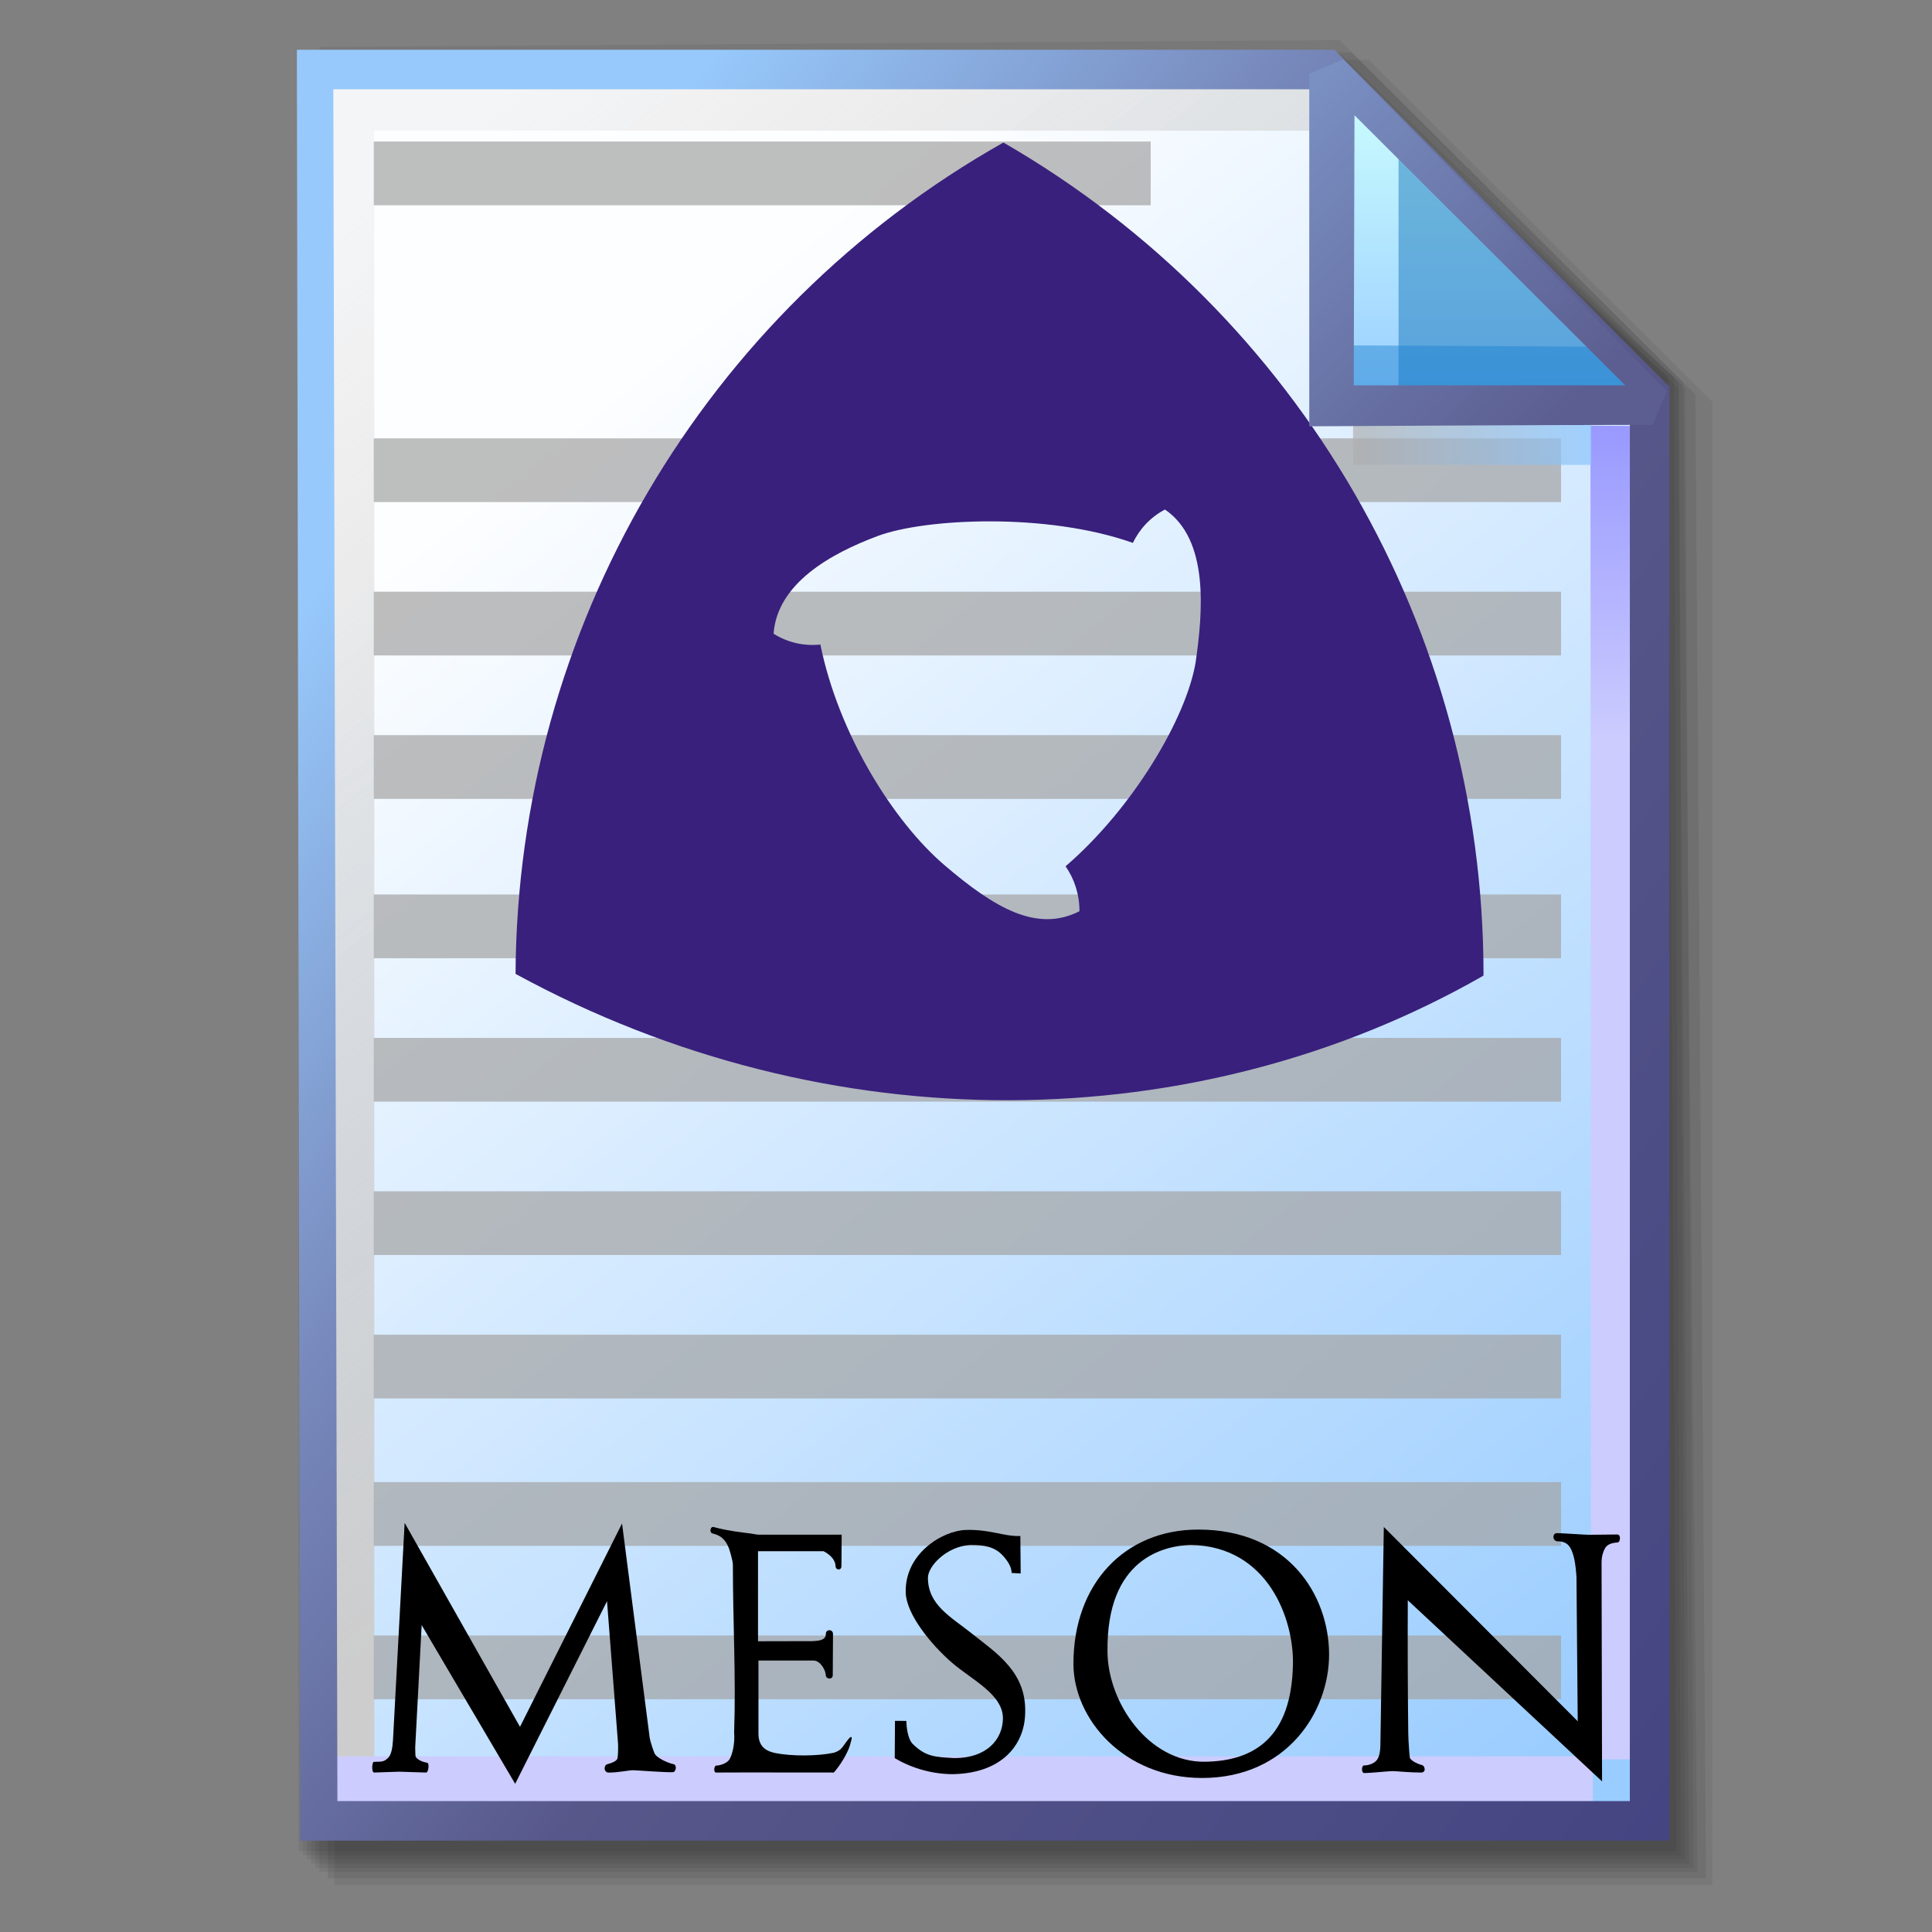 <?xml version="1.0" encoding="UTF-8" standalone="no"?>
<!-- Created with Inkscape (http://www.inkscape.org/) -->

<svg
   width="256mm"
   height="256mm"
   viewBox="0 0 256 256"
   version="1.1"
   id="svg1"
   inkscape:version="1.3.2 (091e20ef0f, 2023-11-25)"
   xml:space="preserve"
   sodipodi:docname="text-x-meson.svg"
   xmlns:inkscape="http://www.inkscape.org/namespaces/inkscape"
   xmlns:sodipodi="http://sodipodi.sourceforge.net/DTD/sodipodi-0.dtd"
   xmlns:xlink="http://www.w3.org/1999/xlink"
   xmlns="http://www.w3.org/2000/svg"
   xmlns:svg="http://www.w3.org/2000/svg"
   xmlns:rdf="http://www.w3.org/1999/02/22-rdf-syntax-ns#"
   xmlns:cc="http://creativecommons.org/ns#"
   xmlns:dc="http://purl.org/dc/elements/1.1/"><rect x="0" y="0" width="256" height="256" fill="#808080" stroke="none"/><defs
     id="defs1"><linearGradient
       id="linearGradient26"
       inkscape:collect="always"><stop
         style="stop-color:#7b91c4;stop-opacity:1;"
         offset="0"
         id="stop26" /><stop
         style="stop-color:#5c5e91;stop-opacity:1"
         offset="1"
         id="stop27" /></linearGradient><linearGradient
       id="linearGradient24"
       inkscape:collect="always"><stop
         style="stop-color:#c7fafe;stop-opacity:1;"
         offset="0"
         id="stop24" /><stop
         style="stop-color:#9acdff;stop-opacity:1"
         offset="1"
         id="stop25" /></linearGradient><linearGradient
       id="linearGradient22"
       inkscape:collect="always"><stop
         style="stop-color:#adaeae;stop-opacity:0.825;"
         offset="0"
         id="stop22" /><stop
         style="stop-color:#8ac5fe;stop-opacity:0.836;"
         offset="1"
         id="stop23" /></linearGradient><linearGradient
       id="linearGradient18"
       inkscape:collect="always"><stop
         style="stop-color:#9797ff;stop-opacity:1;"
         offset="0"
         id="stop18" /><stop
         style="stop-color:#ccccff;stop-opacity:1;"
         offset="0.3"
         id="stop20" /><stop
         style="stop-color:#ccccff;stop-opacity:1;"
         offset="1"
         id="stop19" /></linearGradient><linearGradient
       id="linearGradient16"
       inkscape:collect="always"><stop
         style="stop-color:#cdcdcd;stop-opacity:0.175;"
         offset="0"
         id="stop16" /><stop
         style="stop-color:#cdcdcd;stop-opacity:1;"
         offset="1"
         id="stop17" /></linearGradient><linearGradient
       id="linearGradient12"
       inkscape:collect="always"><stop
         style="stop-color:#fdfeff;stop-opacity:1;"
         offset="0"
         id="stop13" /><stop
         style="stop-color:#99ccff;stop-opacity:1;"
         offset="1"
         id="stop14" /></linearGradient><linearGradient
       id="linearGradient9"
       inkscape:collect="always"><stop
         style="stop-color:#97c9fc;stop-opacity:1;"
         offset="0"
         id="stop9" /><stop
         style="stop-color:#7788bb;stop-opacity:1"
         offset="0.25"
         id="stop12" /><stop
         style="stop-color:#57578a;stop-opacity:1"
         offset="0.5"
         id="stop11" /><stop
         style="stop-color:#444482;stop-opacity:1;"
         offset="1"
         id="stop10" /></linearGradient><linearGradient
       inkscape:collect="always"
       xlink:href="#linearGradient9"
       id="linearGradient10"
       x1="31.622"
       y1="100.24"
       x2="221.195"
       y2="240.29"
       gradientUnits="userSpaceOnUse" /><linearGradient
       inkscape:collect="always"
       xlink:href="#linearGradient12"
       id="linearGradient14"
       x1="73.583"
       y1="62.021"
       x2="207.03"
       y2="229.599"
       gradientUnits="userSpaceOnUse" /><linearGradient
       inkscape:collect="always"
       xlink:href="#linearGradient16"
       id="linearGradient17"
       x1="57.531"
       y1="26.421"
       x2="147.132"
       y2="144.341"
       gradientUnits="userSpaceOnUse" /><linearGradient
       inkscape:collect="always"
       xlink:href="#linearGradient18"
       id="linearGradient19"
       x1="209.825"
       y1="58.536"
       x2="210.583"
       y2="194.577"
       gradientUnits="userSpaceOnUse" /><linearGradient
       inkscape:collect="always"
       xlink:href="#linearGradient22"
       id="linearGradient23"
       x1="177.192"
       y1="58.991"
       x2="207.32"
       y2="58.991"
       gradientUnits="userSpaceOnUse" /><linearGradient
       inkscape:collect="always"
       xlink:href="#linearGradient24"
       id="linearGradient25"
       x1="176.32"
       y1="20.127"
       x2="176.32"
       y2="56.696"
       gradientUnits="userSpaceOnUse" /><linearGradient
       inkscape:collect="always"
       xlink:href="#linearGradient26"
       id="linearGradient27"
       x1="172.597"
       y1="13.512"
       x2="210.544"
       y2="51.286"
       gradientUnits="userSpaceOnUse" /></defs><sodipodi:namedview
     id="base"
     pagecolor="#ffffff"
     bordercolor="#000000"
     borderopacity="0.3"
     inkscape:pageopacity="0.0"
     inkscape:pageshadow="2"
     inkscape:zoom="0.98994949"
     inkscape:cx="505.07627"
     inkscape:cy="476.792"
     inkscape:document-units="mm"
     inkscape:showpageshadow="2"
     inkscape:pagecheckerboard="0"
     inkscape:deskcolor="#d1d1d1"
     inkscape:current-layer="g28"
     showguides="true" /><g
     id="g28"
     transform="matrix(1.048,0,0,1.048,-6.407,-6.138)"><g
       id="g7"
       inkscape:label="shadow"
       style="display:inline"><path
         id="rect1"
         style="fill:#000000;fill-opacity:0.06;stroke-width:3.728;stroke-linecap:square"
         d="M 48.381,13.418 H 179.161 l 43.467,43.278 V 244.173 H 48.381 Z"
         sodipodi:nodetypes="cccccc" /><path
         id="path1"
         style="fill:#000000;fill-opacity:0.075;stroke-width:3.728;stroke-linecap:square"
         d="m 47.563,12.6 129.443,-0.134 43.467,43.278 1.336,187.61 H 47.563 Z"
         sodipodi:nodetypes="cccccc" /><path
         id="path2"
         style="fill:#000000;fill-opacity:0.06;stroke-width:3.728;stroke-linecap:square"
         d="m 46.494,11.793 128.976,-0.869 43.467,43.278 1.804,188.345 H 46.494 Z"
         sodipodi:nodetypes="cccccc" /><path
         id="path3"
         style="fill:#000000;fill-opacity:0.06;stroke-width:3.728;stroke-linecap:square"
         d="m 45.965,12.333 129.778,0.468 43.467,42.209 1.002,187.008 H 45.965 Z"
         sodipodi:nodetypes="cccccc" /><path
         id="path4"
         style="fill:#000000;fill-opacity:0.06;stroke-width:3.728;stroke-linecap:square"
         d="m 45.436,12.338 129.443,0.935 43.467,41.675 1.336,186.541 H 45.436 Z"
         sodipodi:nodetypes="cccccc" /><path
         id="path5"
         style="fill:#000000;fill-opacity:0.06;stroke-width:3.728;stroke-linecap:square"
         d="M 44.906,12.745 174.884,13.413 218.352,54.152 219.153,240.96 H 44.906 Z"
         sodipodi:nodetypes="cccccc" /><path
         id="path6"
         style="fill:#000000;fill-opacity:0.06;stroke-width:3.728;stroke-linecap:square"
         d="m 44.377,15.022 129.911,0.535 43.467,37.933 0.869,186.942 H 44.377 Z"
         sodipodi:nodetypes="cccccc" /><path
         id="path7"
         style="fill:#000000;fill-opacity:0.06;stroke-width:3.728;stroke-linecap:square"
         d="m 43.848,13.424 129.711,1.069 43.467,39.002 1.069,186.407 H 43.848 Z"
         sodipodi:nodetypes="cccccc" /></g><g
       id="g14"
       style="display:inline"><path
         style="color:#000000;fill:url(#linearGradient14);stroke-linecap:square;-inkscape-stroke:none"
         d="M 46.154,14.648 H 173.783 l 40.903,41.14 V 236.079 H 46.555 Z"
         id="path15"
         inkscape:label="headbgground" /><path
         id="rect16"
         style="display:inline;fill:url(#linearGradient17);fill-opacity:1;stroke-width:5;stroke-linecap:square"
         d="M 45.436,14.165 H 176.703 l 0.204,8.221 H 53.434 V 235.98 h -7.998 z"
         sodipodi:nodetypes="ccccccc" /><path
         id="rect17"
         style="fill:url(#linearGradient19);stroke-width:5;stroke-linecap:square"
         d="M 47.058,227.92 H 207.275 l -0.067,-168.246 7.317,0.067 0.067,168.547 -7.083,0.033 v 7.348 H 47.058 Z"
         sodipodi:nodetypes="ccccccccc" /><path
         style="color:#000000;fill:url(#linearGradient10);stroke-linecap:square;-inkscape-stroke:none"
         d="M 43.648,12.148 44.059,238.58 H 217.186 V 54.758 L 174.822,12.148 Z m 4.609,5 H 172.744 l 39.441,39.672 V 233.58 H 48.775 Z"
         id="path16"
         inkscape:label="headframe"
         sodipodi:nodetypes="cccccccccccc" /></g><g
       id="g20"
       transform="translate(-13.26,-77.009)"><g
         id="g11"
         transform="matrix(1.06,0,0,1.06,22.059,57.189)"
         style="clip-rule:nonzero;display:inline;fill:#a3a3a3;fill-opacity:0.709;fill-rule:nonzero;stroke:none;stroke-width:0;stroke-miterlimit:4"><rect
           style="fill:#a3a3a3;fill-opacity:0.709;fill-rule:evenodd;stroke:none;stroke-width:1.29;stroke-linecap:round;stroke-linejoin:round;stroke-miterlimit:2.1"
           id="rect1-2"
           width="92.664"
           height="7.603"
           x="42.055"
           y="41.105" /><rect
           style="fill:#a3a3a3;fill-opacity:0.709;fill-rule:evenodd;stroke:none;stroke-width:1.595;stroke-linecap:round;stroke-linejoin:round;stroke-miterlimit:2.1"
           id="rect3"
           width="141.61"
           height="7.603"
           x="42.055"
           y="76.507" /><rect
           style="fill:#a3a3a3;fill-opacity:0.709;fill-rule:evenodd;stroke:none;stroke-width:1.595;stroke-linecap:round;stroke-linejoin:round;stroke-miterlimit:2.1"
           id="rect4"
           width="141.61"
           height="7.603"
           x="42.055"
           y="94.802" /><rect
           style="fill:#a3a3a3;fill-opacity:0.709;fill-rule:evenodd;stroke:none;stroke-width:1.595;stroke-linecap:round;stroke-linejoin:round;stroke-miterlimit:2.1"
           id="rect5"
           width="141.61"
           height="7.603"
           x="42.055"
           y="111.91" /><rect
           style="fill:#a3a3a3;fill-opacity:0.709;fill-rule:evenodd;stroke:none;stroke-width:1.595;stroke-linecap:round;stroke-linejoin:round;stroke-miterlimit:2.1"
           id="rect6-0"
           width="141.61"
           height="7.603"
           x="42.055"
           y="130.918" /><rect
           style="fill:#a3a3a3;fill-opacity:0.709;fill-rule:evenodd;stroke:none;stroke-width:1.595;stroke-linecap:round;stroke-linejoin:round;stroke-miterlimit:2.1"
           id="rect7-6"
           width="141.61"
           height="7.603"
           x="42.055"
           y="148.025" /><rect
           style="fill:#a3a3a3;fill-opacity:0.709;fill-rule:evenodd;stroke:none;stroke-width:1.595;stroke-linecap:round;stroke-linejoin:round;stroke-miterlimit:2.1"
           id="rect8-1"
           width="141.61"
           height="7.603"
           x="42.055"
           y="166.32" /><rect
           style="fill:#a3a3a3;fill-opacity:0.709;fill-rule:evenodd;stroke:none;stroke-width:1.595;stroke-linecap:round;stroke-linejoin:round;stroke-miterlimit:2.1"
           id="rect9"
           width="141.61"
           height="7.603"
           x="42.055"
           y="183.427" /><rect
           style="fill:#a3a3a3;fill-opacity:0.709;fill-rule:evenodd;stroke:none;stroke-width:1.595;stroke-linecap:round;stroke-linejoin:round;stroke-miterlimit:2.1"
           id="rect10"
           width="141.61"
           height="7.603"
           x="42.055"
           y="201.01" /><rect
           style="fill:#a3a3a3;fill-opacity:0.709;fill-rule:evenodd;stroke:none;stroke-width:1.595;stroke-linecap:round;stroke-linejoin:round;stroke-miterlimit:2.1"
           id="rect11"
           width="141.61"
           height="7.603"
           x="42.055"
           y="219.305" /></g><g
         id="layer1"
         transform="matrix(1.06,0,0,1.06,53.571,273.278)"
         style="clip-rule:nonzero;display:inline;fill:#000000;fill-rule:nonzero;stroke:#ffffff;stroke-width:0;stroke-miterlimit:4"><g
           transform="matrix(1.096,0,0,1.096,-20.531,-110.065)"
           id="g1745-3-3"><path
             id="path904-6-67-6"
             d="m 33.334,102.257 -1.276,23.807 -0.006,0.003 c -0.089,1.576 -0.554,1.798 -0.645,1.884 -0.42,0.404 -0.969,0.28 -1.432,0.321 -0.19,0.017 -0.275,1.16 0.05,1.16 0.403,0 2.285,-0.093 2.708,-0.092 0.342,5.3e-4 2.447,0.092 2.948,0.092 0.243,0 0.371,-1.034 0.106,-1.067 -0.334,-0.042 -1.2,-0.31 -1.274,-0.754 -0.01,-0.061 -0.021,-0.352 -0.029,-0.92 l 0.703,-13.303 10.176,17.272 9.997,-19.875 1.205,15.577 c 0.02,0.8 -0.039,1.509 -0.08,1.581 -0.158,0.281 -0.596,0.451 -1.1,0.586 -0.395,0.106 -0.411,0.908 0.161,0.908 1.065,0 2.202,-0.258 2.625,-0.257 0.342,5.3e-4 3.411,0.245 4.338,0.216 0.375,-0.011 0.486,-0.786 0.096,-0.871 -0.66,-0.144 -1.863,-0.682 -2.086,-1.205 -0.046,-0.107 -0.451,-1.178 -0.527,-1.762 L 56.994,102.328 45.889,124.458 Z"
             style="fill:#000000;fill-opacity:1;stroke:none;stroke-width:0.265px;stroke-linecap:butt;stroke-linejoin:miter;stroke-opacity:1" /><path
             id="path906-7-5-7"
             d="m 66.901,102.705 c -0.312,-0.025 -0.419,0.63 -0.054,0.711 1.199,0.268 1.544,1.05 1.766,1.573 0.049,0.115 0.445,1.367 0.445,1.853 -0.005,6.123 0.346,12.154 0.135,18.229 0.1,1.244 -0.194,2.39 -0.509,2.935 -0.185,0.32 -0.884,0.667 -1.441,0.67 -0.228,0.001 -0.332,0.757 -0.007,0.757 4.311,-0.025 8.883,0.006 12.816,-0.002 l 2.7e-4,-0.019 c 0.431,-0.435 1.597,-2.085 1.83,-3.271 0.189,-0.525 0.185,-0.981 -0.507,-0.013 -0.464,0.649 -0.59,0.902 -1.324,1.151 -1.823,0.385 -4.6,0.383 -6.356,0.038 -0.987,-0.194 -1.84,-0.678 -1.854,-2.078 v -7.996 h 5.991 c 0.739,0 1.317,1.039 1.34,1.604 0.018,0.463 0.745,0.483 0.755,0.008 l 0.026,-4.5 c 0.004,-0.534 -0.781,-0.563 -0.781,0.008 0,0.734 -0.922,0.732 -1.426,0.77 -1.941,0 -3.975,0.013 -5.954,0.013 v -9.801 h 7.152 l -2.7e-4,0.008 c 0.854,0.463 1.266,1.019 1.29,1.624 0.018,0.463 0.629,0.483 0.638,0.008 l 0.026,-3.438 h -1.885 -7.236 c -0.479,-0.087 -0.972,-0.155 -1.414,-0.208 -1.618,-0.194 -2.635,-0.414 -3.399,-0.626 -0.023,-0.006 -0.044,-0.01 -0.065,-0.011 z"
             style="fill:#000000;fill-opacity:1;stroke:none;stroke-width:0.265px;stroke-linecap:butt;stroke-linejoin:miter;stroke-opacity:1" /><path
             id="path908-5-3-5"
             d="m 94.758,103.025 c -0.114,2e-4 -0.23,0.003 -0.347,0.006 -2.586,0.084 -6.698,2.616 -6.54,6.864 0.087,2.331 2.747,5.607 5.031,7.584 2.173,1.881 5.587,3.447 5.546,6.108 -0.051,2.285 -1.806,4.274 -5.271,4.274 -2.165,-0.114 -3.142,-0.166 -4.534,-1.527 -0.561,-0.552 -0.693,-1.856 -0.705,-2.519 l -1.24,-0.008 -0.026,4.051 c 1.897,1.153 4.304,1.786 6.436,1.748 5.356,-0.136 7.674,-3.304 7.757,-6.554 0.205,-4.559 -3.157,-6.636 -5.845,-8.781 -2.231,-1.781 -4.735,-3.066 -4.735,-6.034 0,-1.272 2.035,-3.418 4.601,-3.573 1.468,-4.8e-4 2.664,0.163 3.582,1.192 0.524,0.587 0.916,1.194 0.928,1.857 l 0.983,0.055 -0.035,-4.074 c -0.582,0.018 -1.212,-0.052 -1.771,-0.169 -0.036,-0.008 -0.067,-0.01 -0.097,-0.013 -0.98,-0.189 -2.207,-0.49 -3.72,-0.488 z"
             style="fill:#000000;fill-opacity:1;stroke:none;stroke-width:0.265px;stroke-linecap:butt;stroke-linejoin:miter;stroke-opacity:1" /><path
             id="path910-3-5-3"
             d="m 119.703,102.991 c -7.994,0 -13.583,5.879 -13.583,14.601 0,6.018 5.495,12.433 14.003,12.433 9.221,0 13.847,-7.214 13.82,-13.489 -0.028,-6.415 -4.433,-13.546 -14.24,-13.546 z m 10.308,14.573 c -0.123,8.035 -4.178,10.62 -9.574,10.694 -6.146,0.084 -10.597,-6.472 -10.61,-12.013 -0.121,-10.12 6.157,-11.5 9.071,-11.586 8.436,0.16 11.186,8.114 11.113,12.904 z"
             style="fill:#000000;fill-opacity:1;stroke:none;stroke-width:0.265px;stroke-linecap:butt;stroke-linejoin:miter;stroke-opacity:1" /><path
             id="path917-5-62-5"
             d="m 139.9,102.707 -0.373,23.717 c -0.014,0.891 -0.175,1.318 -0.318,1.554 -0.24,0.397 -0.861,0.686 -1.473,0.683 -0.264,-0.001 -0.301,0.826 0.024,0.826 0.757,0 2.679,-0.211 3.102,-0.21 0.342,5.3e-4 1.873,0.156 3.087,0.157 0.613,0 0.418,-0.76 0.095,-0.819 -0.271,-0.049 -1.241,-0.442 -1.315,-0.824 -0.028,-0.147 -0.157,-1.694 -0.169,-2.663 -0.059,-4.835 -0.071,-9.531 -0.052,-14.446 l 21.143,19.713 -0.054,-23.804 c 0,-0.689 0.174,-1.202 0.371,-1.558 0.288,-0.519 0.914,-0.605 1.407,-0.648 0.253,-0.022 0.367,-0.86 -0.066,-0.86 -0.537,0 -2.507,0.034 -3.07,0.033 -0.456,-7.3e-4 -2.799,-0.169 -3.467,-0.181 -0.596,-0.01 -0.516,0.901 0.054,0.895 1.122,-0.01 1.472,0.67 1.744,1.682 0.044,0.165 0.219,0.837 0.298,2.234 l 0.137,15.667 z"
             style="fill:#000000;fill-opacity:1;stroke:none;stroke-width:0.265px;stroke-linecap:butt;stroke-linejoin:miter;stroke-opacity:1" /></g><path
           style="fill:#39207c;fill-opacity:1;stroke:none;stroke-width:3.1;stroke-miterlimit:4;stroke-dasharray:none;stroke-opacity:1"
           d="m 87.421,-162.632 c -35.777,20.202 -57.984,58.052 -58.188,99.163 37.433,20.409 81.384,19.71 115.447,0.212 0.004,-0.099 0.009,-0.193 0.012,-0.291 -0.047,-40.89 -21.87,-78.66 -57.266,-99.084 z m 19.269,43.771 c 5.305,3.605 4.518,12.283 3.663,18.225 -1.087,6.546 -7.36,17.31 -15.514,24.333 1.055,1.512 1.664,3.375 1.656,5.361 -5.053,2.554 -10.063,-0.327 -16.127,-5.519 -6.064,-5.193 -12.604,-15.598 -14.774,-26.292 -1.925,0.204 -3.895,-0.225 -5.586,-1.292 0.442,-5.996 6.805,-9.561 12.445,-11.663 5.64,-2.102 20.171,-2.811 30.416,0.831 0.799,-1.677 2.121,-3.085 3.821,-3.979 z"
           id="path817-6-2-9-7-9-93-9-8-1-2" /></g></g><g
       id="rect23"
       style="display:inline"><rect
         style="display:inline;fill:url(#linearGradient23);fill-opacity:0.834;stroke:none;stroke-width:5;stroke-linecap:square;stroke-dasharray:none;stroke-opacity:1"
         id="rect20"
         width="30.128"
         height="11.286"
         x="177.192"
         y="53.348" /><path
         style="color:#000000;display:inline;fill:url(#linearGradient25);stroke-linecap:square;stroke-linejoin:bevel;-inkscape-stroke:none"
         d="m 174.153,15.119 40.916,41.955 H 174.814 Z"
         id="path25" /><g
         id="g27"><path
           id="rect27"
           style="display:inline;fill:#0a6db5;fill-opacity:0.459;stroke-width:5;stroke-linecap:square;stroke-linejoin:bevel"
           d="m 182.94,23.246 33.073,33.829 -33.073,-0.094 z"
           sodipodi:nodetypes="cccc" /><path
           id="path27"
           style="display:inline;fill:#1882cf;fill-opacity:0.459;stroke-width:5;stroke-linecap:square;stroke-linejoin:bevel"
           d="m 175.286,49.515 34.916,0.189 4.677,7.087 -39.688,-0.472 z"
           sodipodi:nodetypes="ccccc" /></g><path
         style="color:#000000;display:inline;fill:url(#linearGradient27);stroke-linecap:square;stroke-linejoin:bevel;-inkscape-stroke:none"
         d="m 175.941,13.373 -4.289,1.785 6.5e-4,44.601 c 0,0 29.863,-0.185 43.415,-0.185 l 1.789,-4.246 z m 1.429,7.057 34.226,34.144 h -34.32 z"
         id="path26"
         sodipodi:nodetypes="cccccccccc" /></g></g></svg>
